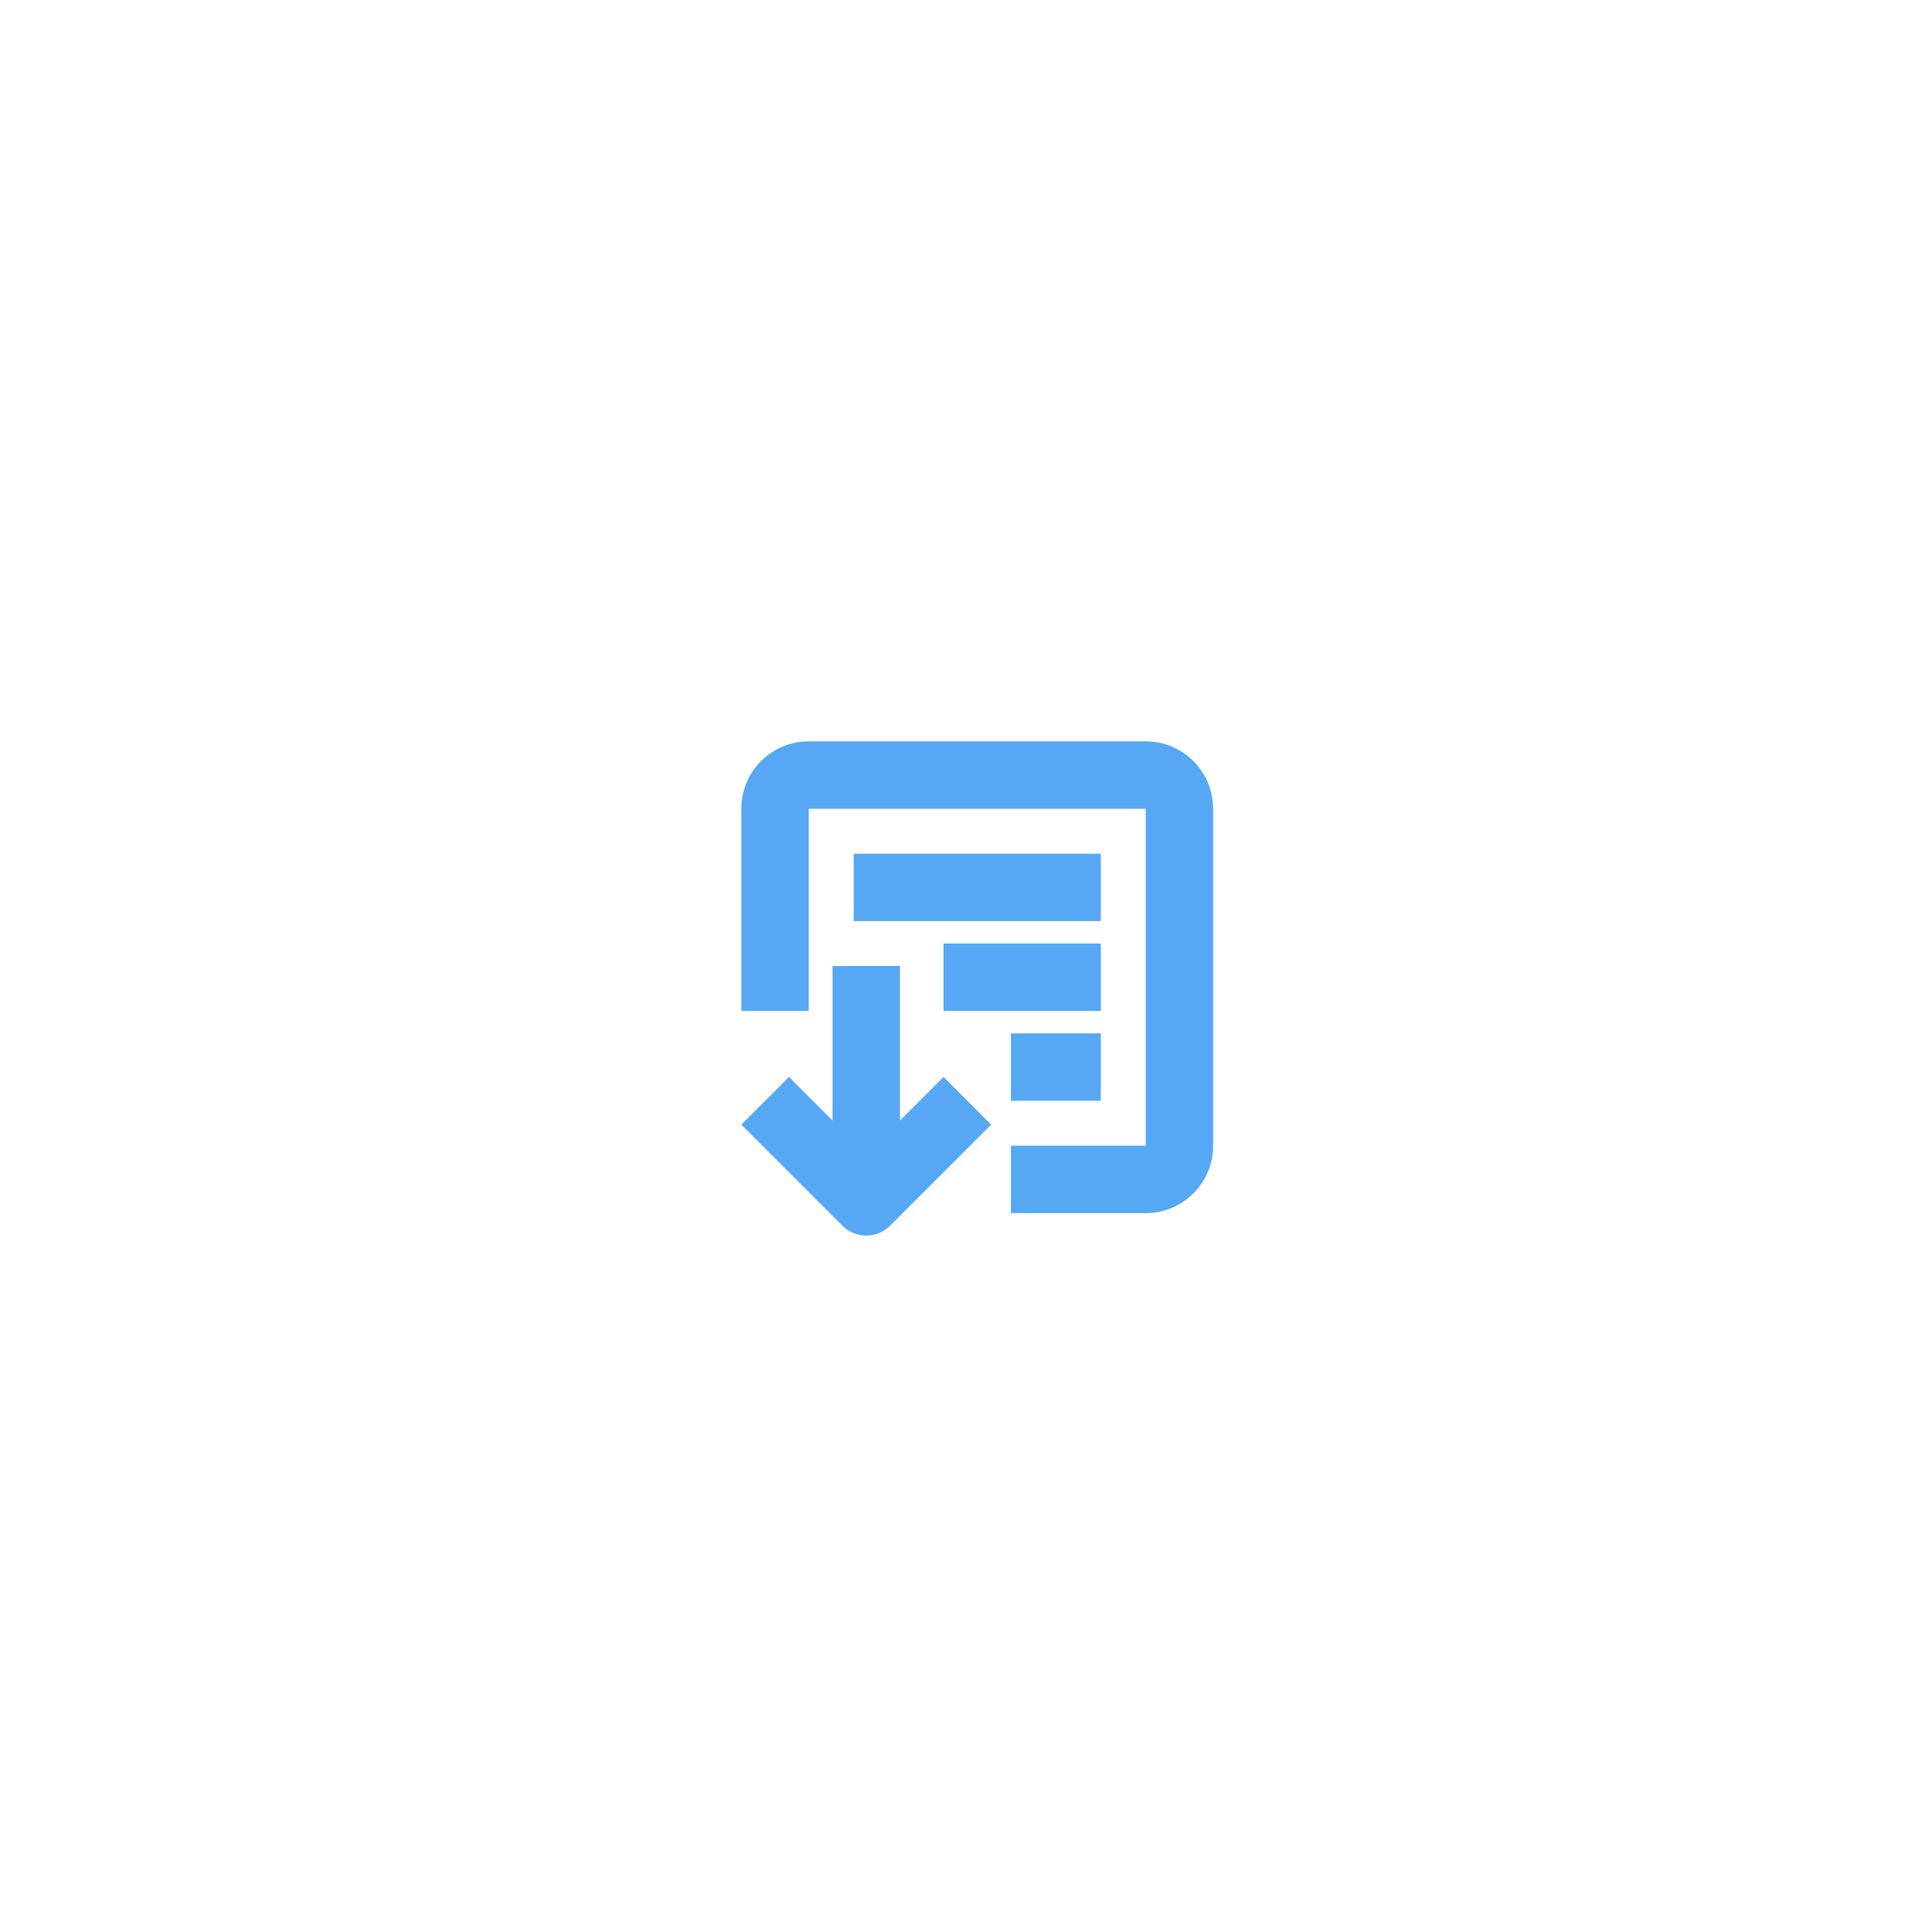<svg width="86" height="86" viewBox="0 0 86 86" fill="none" xmlns="http://www.w3.org/2000/svg">
<g filter="url(#filter0_d_2259_153998)">
<rect x="15" y="8" width="56" height="56" rx="12" fill="white"/>
<path fill-rule="evenodd" clip-rule="evenodd" d="M33 29C33 27.343 34.343 26 36 26H51C52.657 26 54 27.343 54 29V44C54 45.657 52.657 47 51 47H45V44H51V29L36 29V38H33V29ZM42 38H45H49V35H42V38ZM45 39V42H49V39H45ZM49 34H38V31H49V34Z" fill="#56A8F4"/>
<path fill-rule="evenodd" clip-rule="evenodd" d="M35.121 40.939L37.061 42.879V36H40.061V42.879L42 40.939L44.121 43.061L39.621 47.561C39.34 47.842 38.959 48 38.561 48C38.163 48 37.781 47.842 37.5 47.561L33 43.061L35.121 40.939Z" fill="#56A8F4"/>
</g>
<defs>
<filter id="filter0_d_2259_153998" x="0" y="0" width="86" height="86" filterUnits="userSpaceOnUse" color-interpolation-filters="sRGB">
<feFlood flood-opacity="0" result="BackgroundImageFix"/>
<feColorMatrix in="SourceAlpha" type="matrix" values="0 0 0 0 0 0 0 0 0 0 0 0 0 0 0 0 0 0 127 0" result="hardAlpha"/>
<feOffset dy="7"/>
<feGaussianBlur stdDeviation="7.5"/>
<feColorMatrix type="matrix" values="0 0 0 0 0.333 0 0 0 0 0.333 0 0 0 0 0.333 0 0 0 0.1 0"/>
<feBlend mode="normal" in2="BackgroundImageFix" result="effect1_dropShadow_2259_153998"/>
<feBlend mode="normal" in="SourceGraphic" in2="effect1_dropShadow_2259_153998" result="shape"/>
</filter>
</defs>
</svg>

